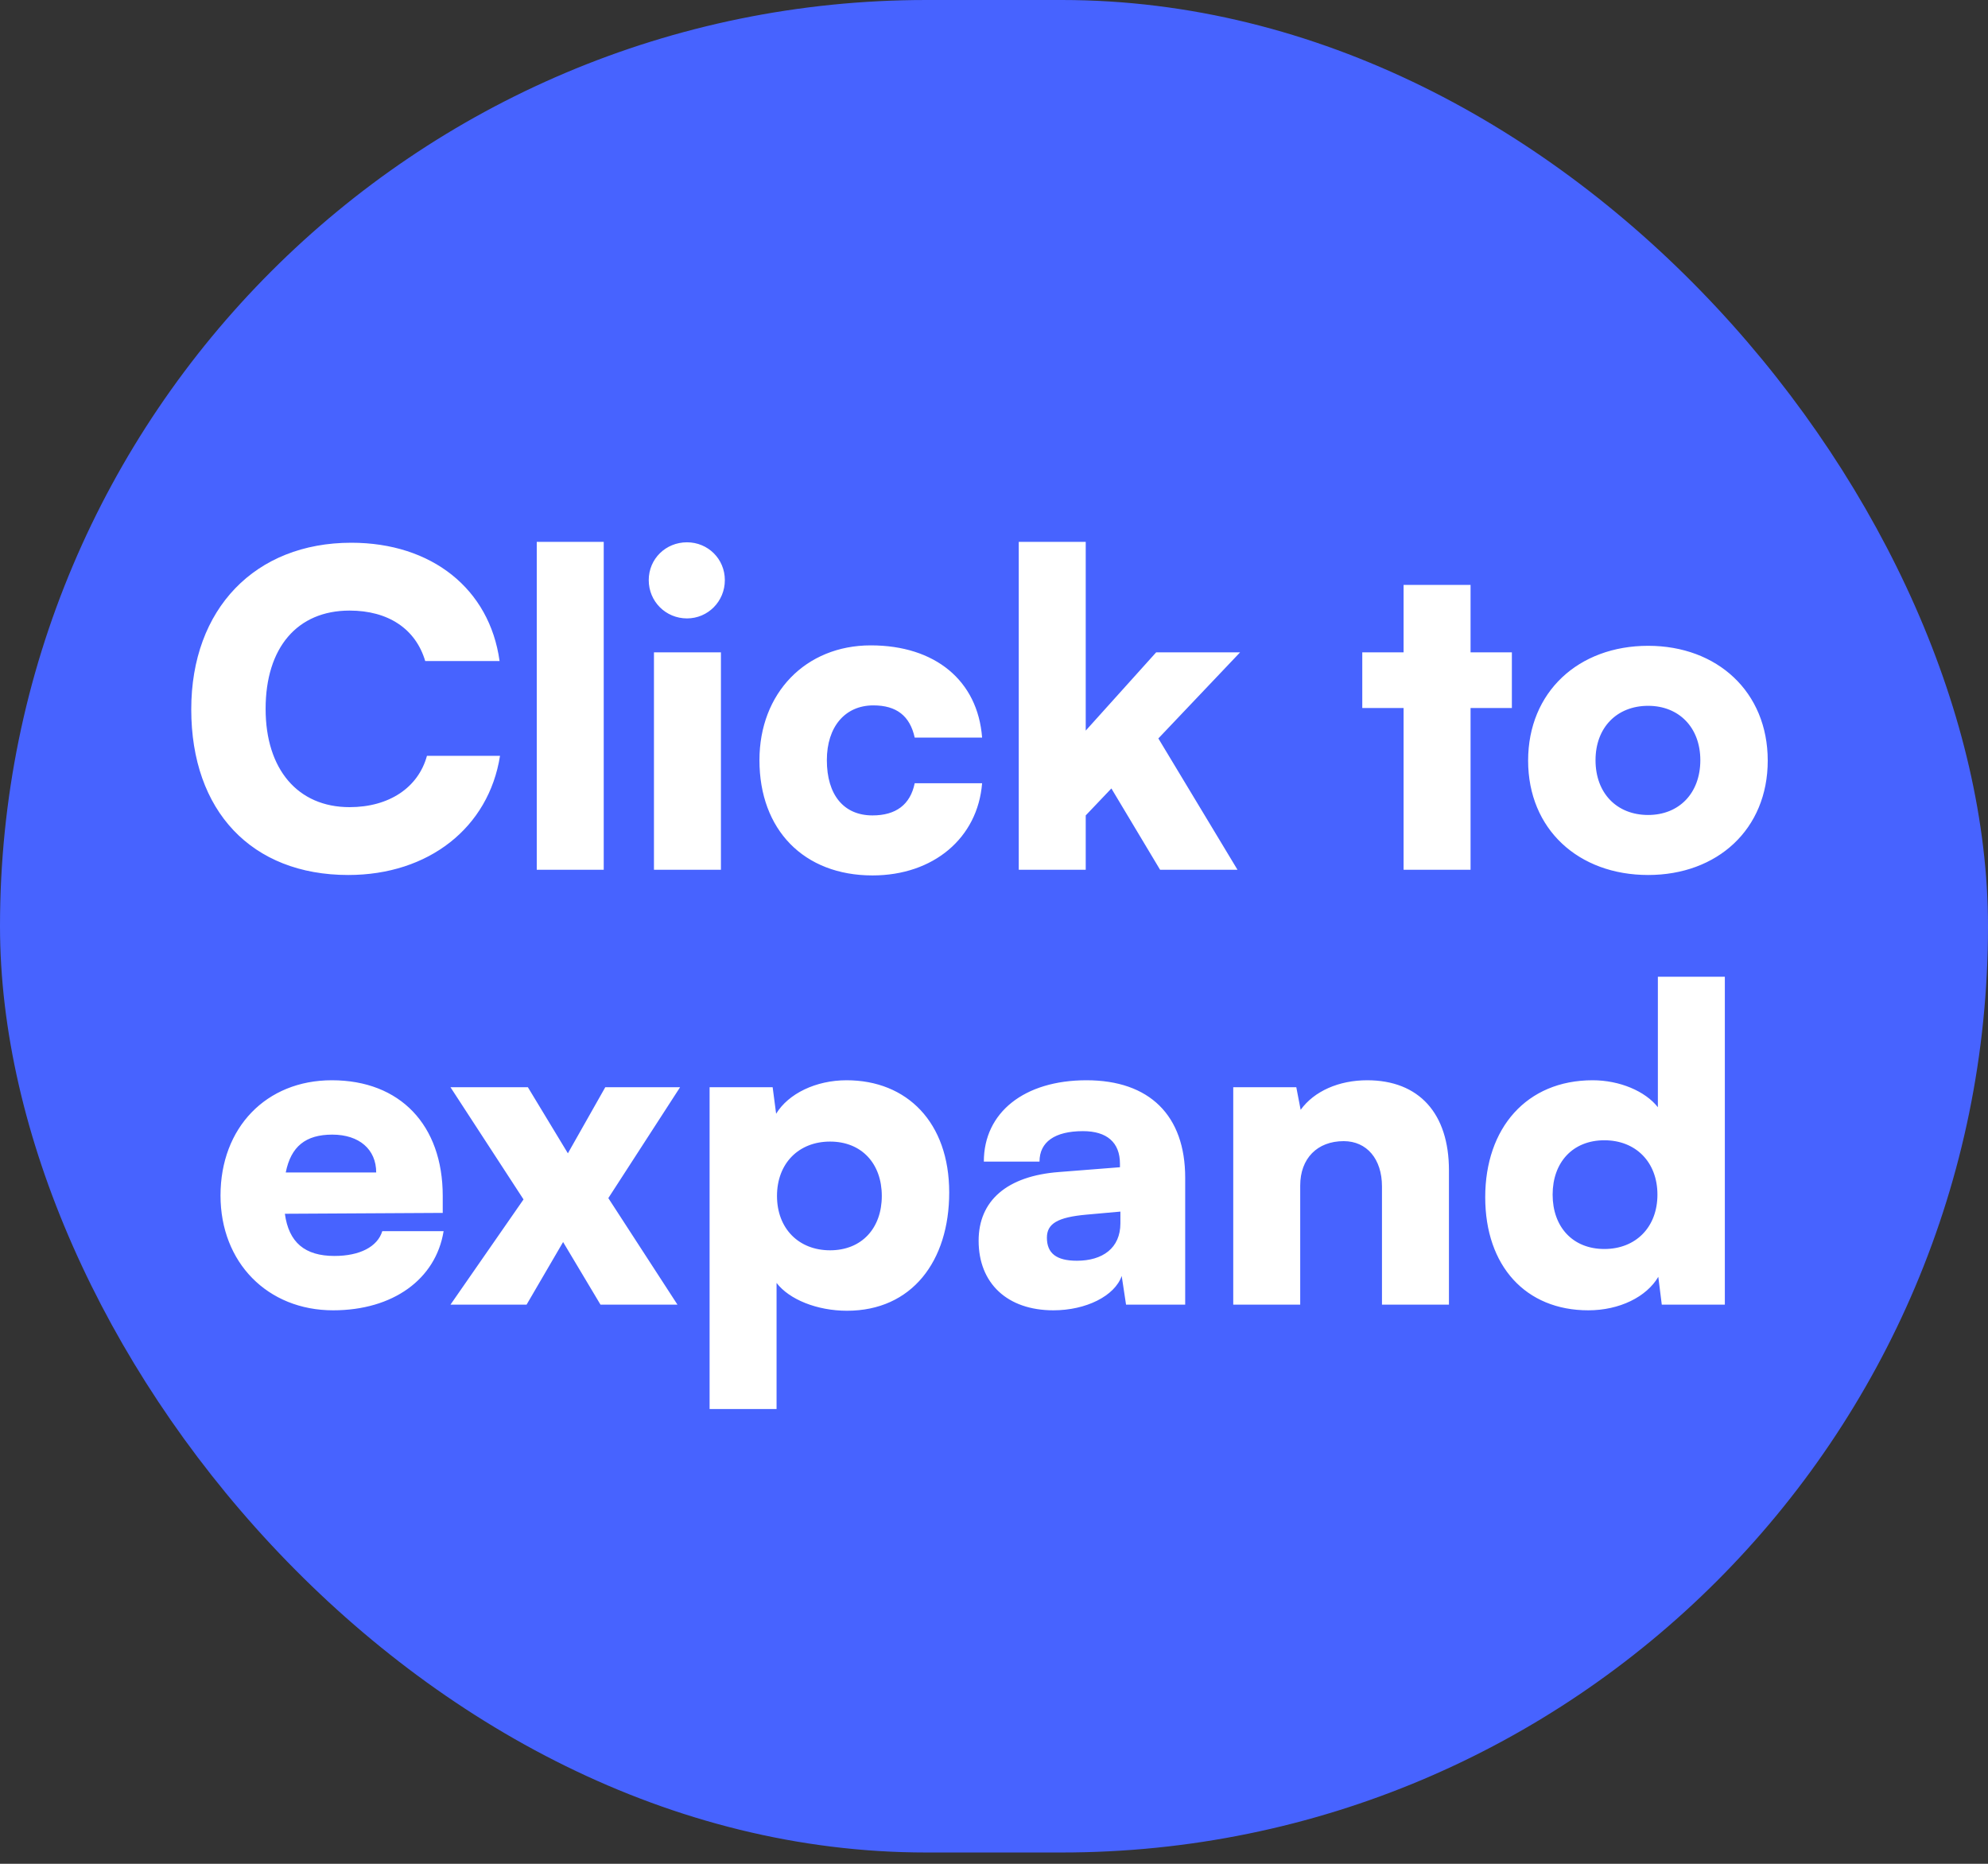 <svg width="64" height="60" viewBox="0 0 64 60" fill="none" xmlns="http://www.w3.org/2000/svg">
<rect x="0" y="0" width="64" height="60" fill="#333333" stroke="none"/>
<rect width="64" height="59.636" rx="29.818" fill="#4763FF"/>
<path d="M11.211 28.168C13.801 28.168 15.733 26.642 16.097 24.332H13.745C13.465 25.354 12.527 25.984 11.253 25.984C9.587 25.984 8.551 24.766 8.551 22.82C8.551 20.846 9.573 19.656 11.253 19.656C12.499 19.656 13.381 20.244 13.689 21.28H16.083C15.761 18.956 13.899 17.472 11.309 17.472C8.215 17.472 6.157 19.6 6.157 22.834C6.157 26.11 8.103 28.168 11.211 28.168ZM19.436 28V17.444H17.28V28H19.436ZM22.117 19.908C22.789 19.908 23.335 19.362 23.335 18.676C23.335 17.99 22.789 17.458 22.117 17.458C21.431 17.458 20.885 17.99 20.885 18.676C20.885 19.362 21.431 19.908 22.117 19.908ZM21.053 28H23.209V21H21.053V28ZM24.449 24.472C24.449 26.712 25.877 28.182 28.089 28.182C30.049 28.182 31.477 26.978 31.617 25.214H29.447C29.307 25.9 28.845 26.25 28.089 26.25C27.165 26.25 26.619 25.592 26.619 24.472C26.619 23.394 27.207 22.708 28.117 22.708C28.859 22.708 29.293 23.044 29.447 23.744H31.617C31.477 21.91 30.105 20.776 28.033 20.776C25.933 20.776 24.449 22.316 24.449 24.472ZM34.953 28V26.25L35.779 25.382L37.347 28H39.839L37.291 23.772L39.923 21H37.221L34.953 23.52V17.444H32.797V28H34.953ZM47.342 28V22.792H48.672V21H47.342V18.83H45.186V21H43.856V22.792H45.186V28H47.342ZM49.195 24.486C49.195 26.698 50.819 28.168 53.059 28.168C55.285 28.168 56.909 26.698 56.909 24.486C56.909 22.274 55.285 20.79 53.059 20.79C50.819 20.79 49.195 22.274 49.195 24.486ZM51.365 24.472C51.365 23.422 52.051 22.722 53.059 22.722C54.053 22.722 54.739 23.422 54.739 24.472C54.739 25.536 54.053 26.236 53.059 26.236C52.051 26.236 51.365 25.536 51.365 24.472ZM10.725 42.182C12.643 42.182 14.029 41.188 14.281 39.634H12.307C12.153 40.138 11.579 40.432 10.767 40.432C9.815 40.432 9.297 39.998 9.171 39.074L14.253 39.046V38.5C14.253 36.218 12.881 34.776 10.683 34.776C8.569 34.776 7.099 36.302 7.099 38.486C7.099 40.642 8.611 42.182 10.725 42.182ZM10.697 36.526C11.565 36.526 12.111 37.002 12.111 37.744H9.199C9.367 36.904 9.843 36.526 10.697 36.526ZM16.952 42L18.128 39.984L19.332 42H21.81L19.584 38.57L21.894 35H19.486L18.282 37.128L16.994 35H14.502L16.854 38.612L14.502 42H16.952ZM22.844 45.36H25V41.3C25.406 41.832 26.302 42.196 27.268 42.196C29.354 42.196 30.558 40.6 30.558 38.388C30.558 36.134 29.2 34.776 27.254 34.776C26.26 34.776 25.378 35.21 24.986 35.854L24.874 35H22.844V45.36ZM25.014 38.5C25.014 37.45 25.714 36.75 26.722 36.75C27.744 36.75 28.388 37.464 28.388 38.5C28.388 39.536 27.744 40.25 26.722 40.25C25.714 40.25 25.014 39.55 25.014 38.5ZM33.913 42.182C34.963 42.182 35.887 41.72 36.111 41.076L36.251 42H38.155V37.912C38.155 35.91 37.007 34.776 34.977 34.776C32.975 34.776 31.673 35.812 31.673 37.394H33.465C33.465 36.764 33.955 36.414 34.865 36.414C35.635 36.414 36.055 36.778 36.055 37.464V37.576L34.095 37.73C32.415 37.856 31.505 38.654 31.505 39.942C31.505 41.314 32.429 42.182 33.913 42.182ZM34.669 40.586C34.011 40.586 33.703 40.348 33.703 39.844C33.703 39.396 34.039 39.186 34.977 39.102L36.069 39.004V39.382C36.069 40.18 35.495 40.586 34.669 40.586ZM41.858 42V38.164C41.858 37.296 42.404 36.736 43.258 36.736C44 36.736 44.49 37.31 44.49 38.192V42H46.646V37.674C46.646 35.84 45.68 34.776 44.014 34.776C43.104 34.776 42.306 35.126 41.872 35.728L41.732 35H39.702V42H41.858ZM51.132 42.182C52.14 42.182 53.008 41.748 53.386 41.104L53.498 42H55.528V31.444H53.372V35.644C52.966 35.126 52.14 34.776 51.272 34.776C49.144 34.776 47.814 36.316 47.814 38.542C47.814 40.754 49.116 42.182 51.132 42.182ZM51.65 40.208C50.628 40.208 49.984 39.494 49.984 38.458C49.984 37.422 50.628 36.708 51.65 36.708C52.658 36.708 53.358 37.408 53.358 38.458C53.358 39.508 52.658 40.208 51.65 40.208Z" fill="white"/>
</svg>
